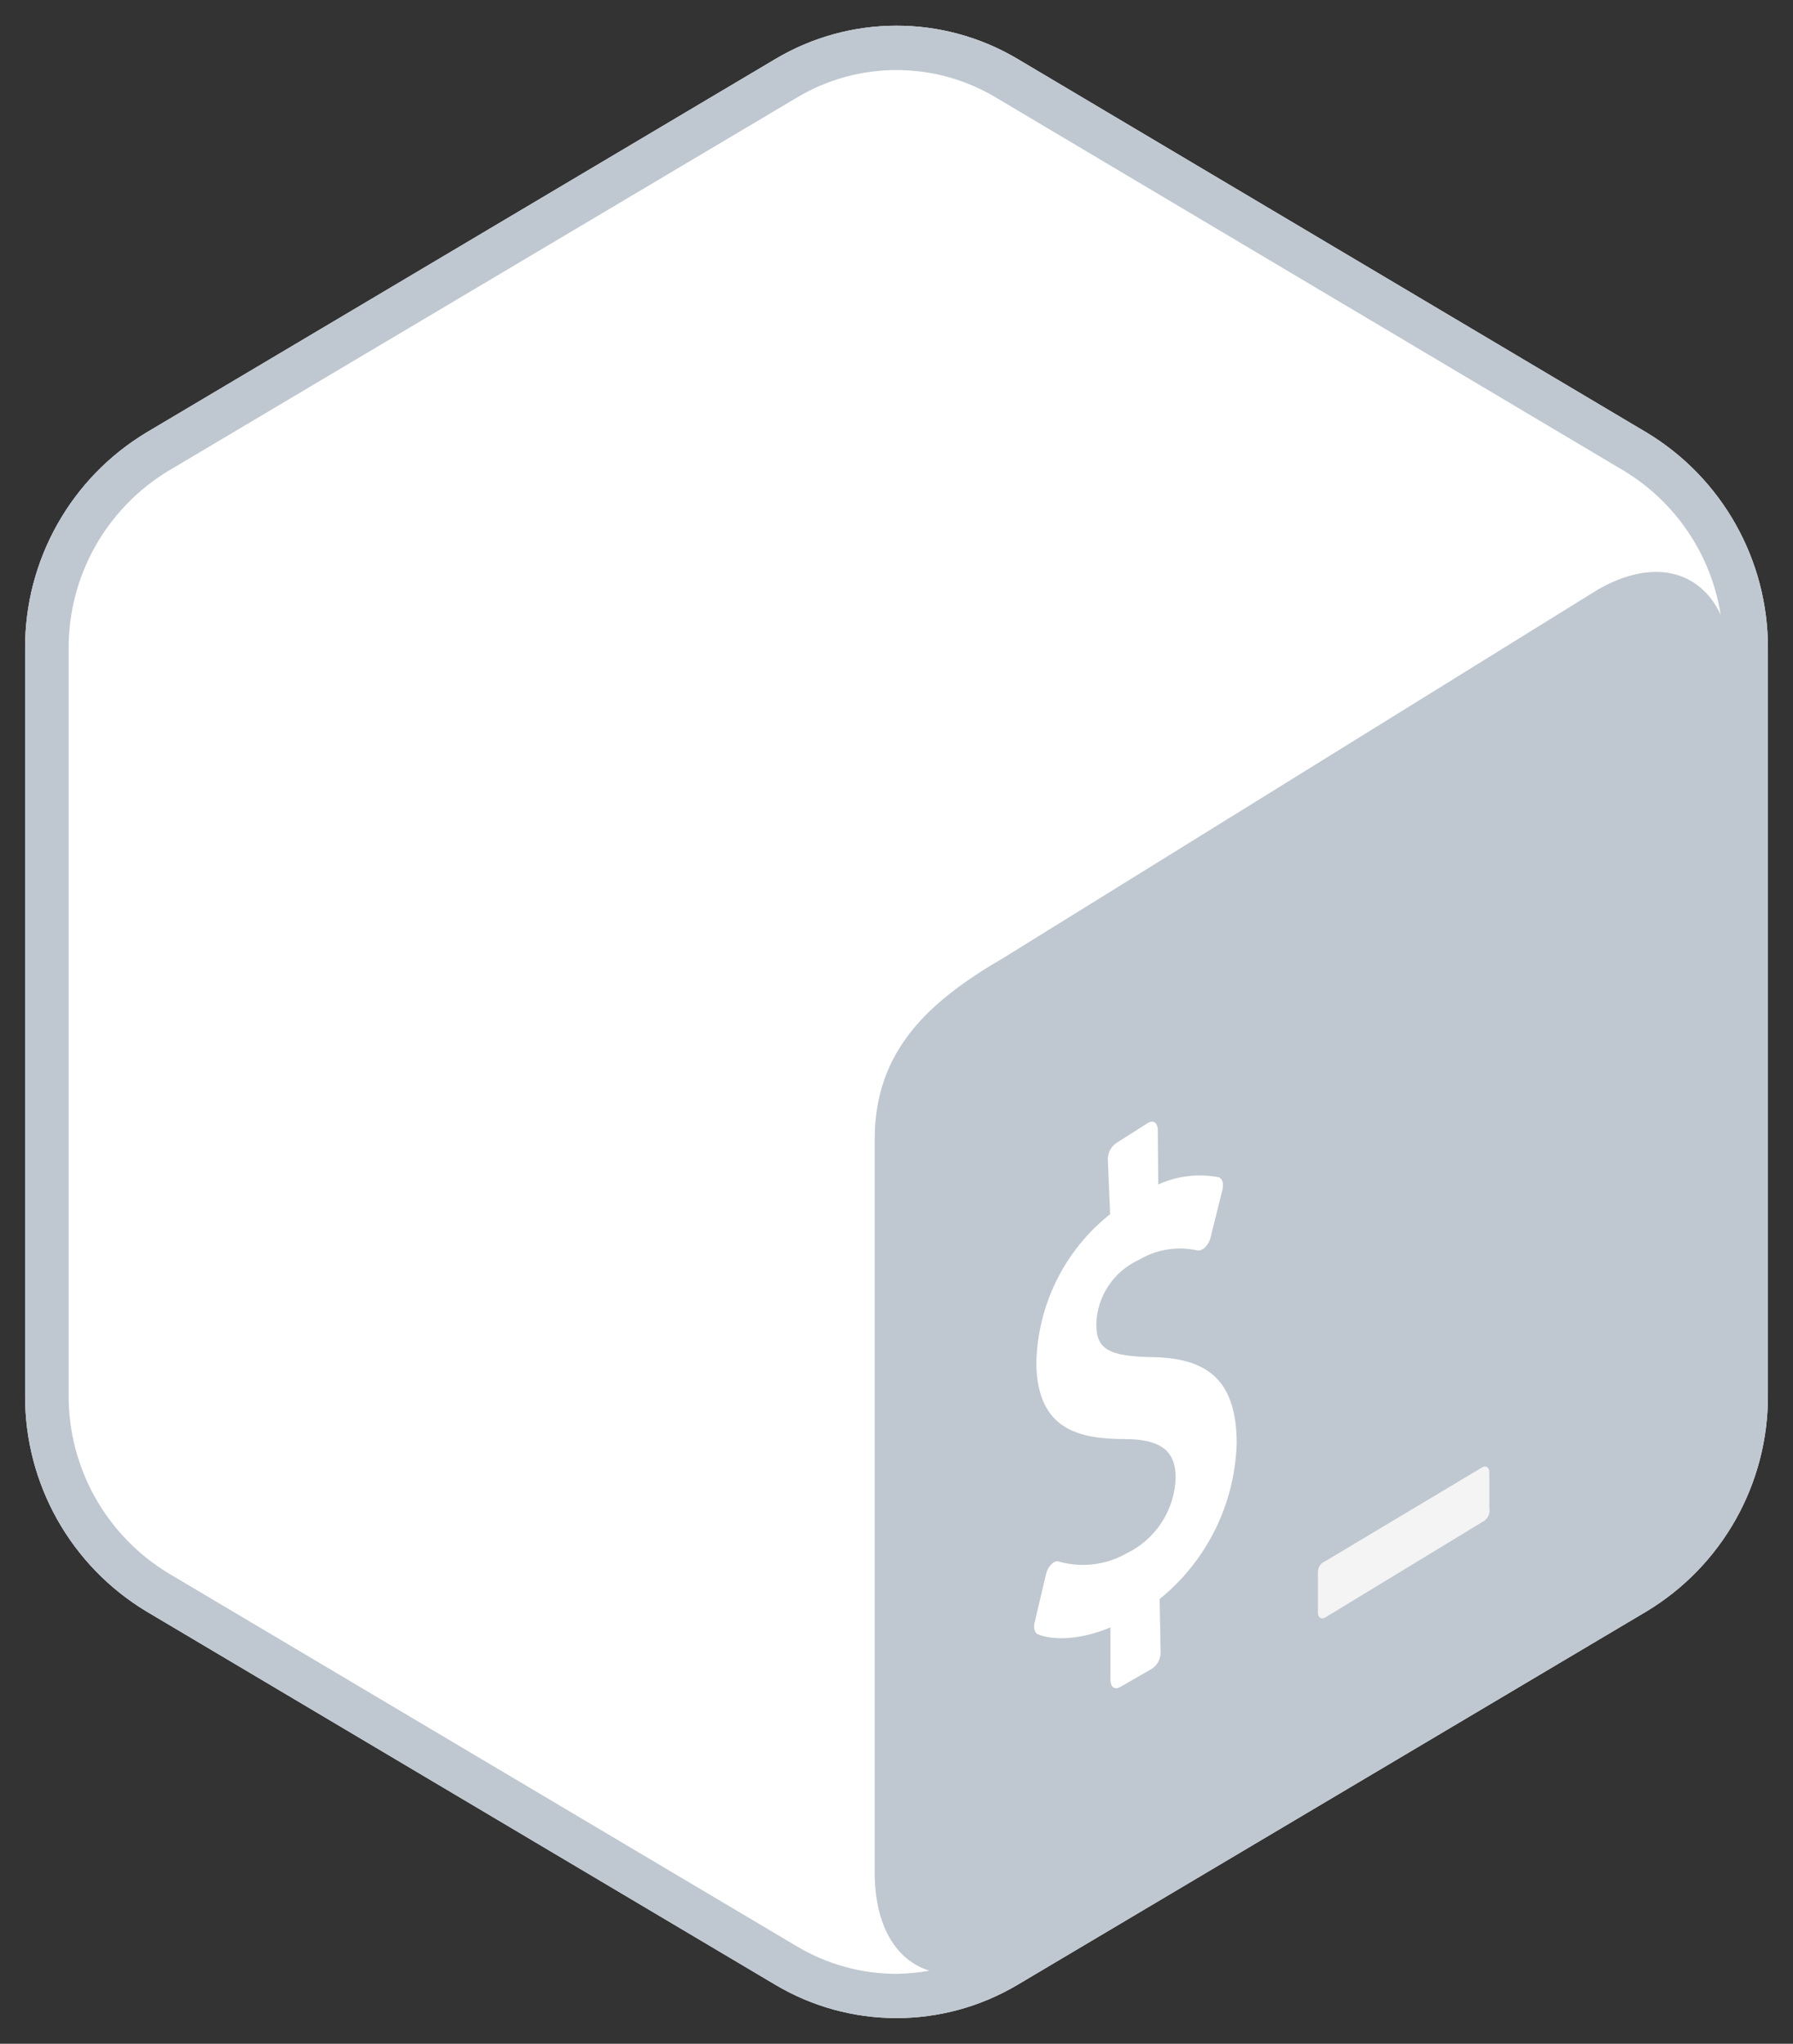 <?xml version="1.0" encoding="utf-8"?>
<!-- Generator: Adobe Illustrator 26.5.1, SVG Export Plug-In . SVG Version: 6.00 Build 0)  -->
<svg version="1.1" id="Layer_1" xmlns="http://www.w3.org/2000/svg" xmlns:xlink="http://www.w3.org/1999/xlink" x="0px" y="0px"
	 viewBox="0 0 2194 2500" style="enable-background:new 0 0 2194 2500;" xml:space="preserve">
<rect x="0" y="0" width="2194" height="2500" fill="#333333" stroke="none"/>
<style type="text/css">
	.st0{fill:#FFFFFF;}
	.st1{fill:#BFC8D0;}
	.st2{fill:#F4F4F4;}
</style>
<g id="Layer_2_00000018232461145098327590000016004129195372615330_">
	<g id="Layer_1-2">
		<path class="st0" d="M2014.9,529.1L1245.5,72.3c-91.4-54.5-205.4-54.5-296.9,0L179.1,529.1C86.5,584.9,30.2,685.4,30.7,793.5
			v913.4c-0.5,108,55.8,208.4,148.4,264.2l769.4,456.6c91.5,54.5,205.4,54.5,296.9,0l769.4-456.6c92.6-55.8,149-156.2,148.5-264.4
			V793.5C2163.8,685.4,2107.5,584.9,2014.9,529.1z"/>
		<path class="st1" d="M2014.9,529.1L1245.5,72.3c-91.4-54.5-205.4-54.5-296.9,0L179.1,529.1C86.5,584.9,30.2,685.4,30.7,793.5
			v913.4c-0.5,108,55.8,208.4,148.4,264.2l769.4,456.6c91.5,54.5,205.4,54.5,296.9,0l769.4-456.6c92.6-55.8,149-156.2,148.5-264.4
			V793.5C2163.8,685.4,2107.5,584.9,2014.9,529.1z M975.4,2381l-769.4-456.6c-76-46.1-122.3-128.6-122-217.5V793.5
			c-0.4-88.9,46-171.5,122-217.5l769.4-456.8c74.9-44.7,168.2-44.7,243.1,0l768.8,456.8c63.4,38.4,106.6,102.8,118.2,175.9
			c-25.6-54.4-83-69.3-150.1-30.8l-727.3,450.5c-90.7,52.8-157.6,112.5-157.8,221.8v896.9c0,65.5,26.3,107.8,67,120.3
			c-13.3,2.4-26.8,3.7-40.4,3.9C1054.2,2414.4,1012.2,2402.9,975.4,2381z"/>
		<path class="st2" d="M1813.2,1795.2l-191.7,114.6c-5.1,2.1-8.6,7-8.8,12.5v50.4c0,6.2,4.2,8.6,9.2,5.7l194.6-118.3
			c4.8-3.6,7-9.6,5.9-15.4v-44.2C1822.3,1794.7,1817.8,1792.2,1813.2,1795.2L1813.2,1795.2z"/>
		<path class="st0" d="M1405.3,1373.2c6.2-3.1,11.2,0,11.4,8.8l0.6,66.9c23-10.5,48.8-13.6,73.6-8.9c4.8,1.2,6.8,7.7,4.9,15.4
			l-14.6,58.7c-1.1,4.4-3.4,8.5-6.6,11.7c-1.1,1.1-2.4,2.1-3.9,2.8c-1.7,0.9-3.8,1.3-5.7,0.9c-24.3-5.4-49.7-1.3-71,11.4
			c-31.2,14.1-51.7,44.8-52.5,79c0,30.8,15.4,39.3,69.2,40.2c71,1.2,101.8,32.2,102.6,103.8c-1.7,74.8-36.2,145-94.3,192.1l1.2,65.6
			c-0.1,8.2-4.3,15.7-11.2,20l-38.8,22.3c-6.2,3.1-11.2,0-11.4-8.6v-64.6c-33.3,13.9-67,17.1-88.6,8.5c-4-1.5-5.9-7.5-4.2-14.5
			l14-59.3c1.1-4.7,3.5-9,6.9-12.3c1.1-1.1,2.3-1.9,3.7-2.6c2-0.9,4.3-0.9,6.3,0c27.5,7.4,56.8,3.7,81.5-10.3
			c35.7-17.2,58.9-52.8,60.2-92.4c0-33.3-18.3-47.1-61.6-47.5c-55.9,0-107.8-10.8-108.9-92.4c1.3-71.3,34.4-138.4,90.3-182.7
			l-2.8-67.2c0-8.3,4.2-16,11.2-20.3L1405.3,1373.2z"/>
	</g>
</g>
</svg>
